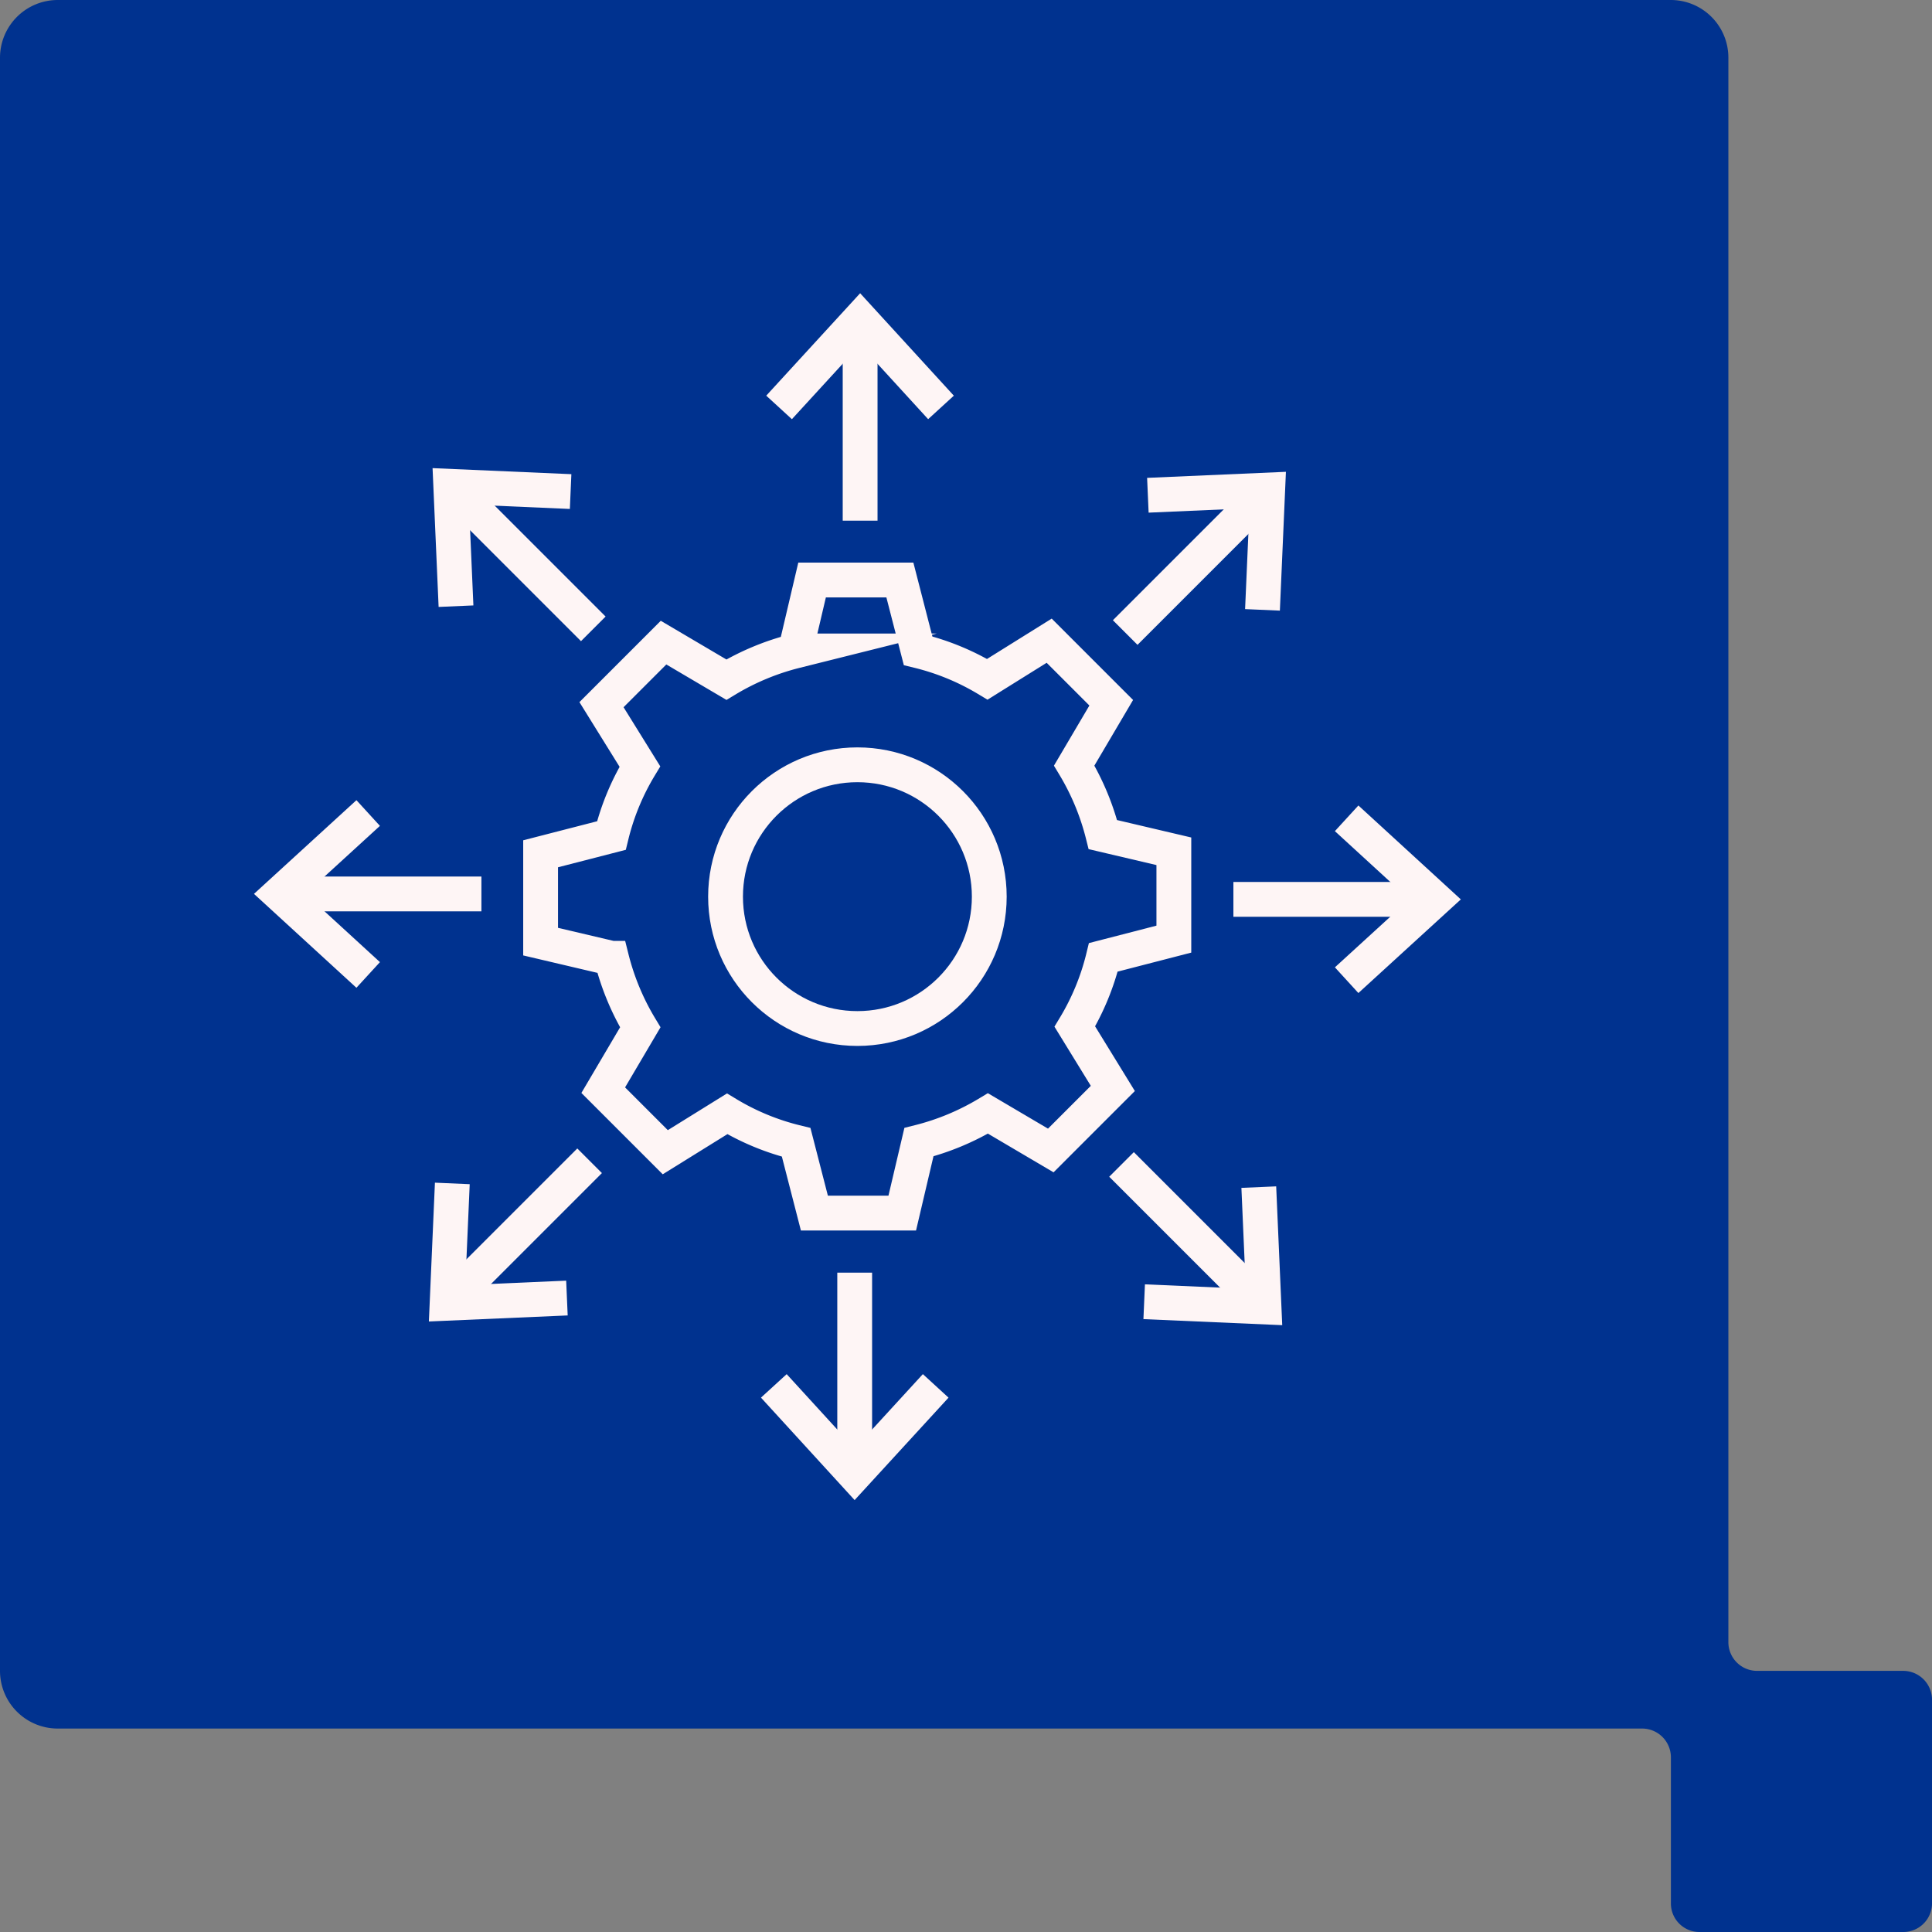 <svg xmlns="http://www.w3.org/2000/svg" width="111" height="111" viewBox="0 0 111 111">
  <rect x="0" y="0" width="111" height="111" fill="#808080" stroke="none"/>
  <g id="Group_1204" data-name="Group 1204" transform="translate(0 -1069)">
    <path id="Path_273" data-name="Path 273"
      d="M164.758,274.233h-8.39a1.65,1.65,0,0,1-1.649-1.65V181.55a3.311,3.311,0,0,0-3.3-3.314H58.73a3.318,3.318,0,0,0-3.312,3.314v92.683a3.316,3.316,0,0,0,3.312,3.314h91.024a1.655,1.655,0,0,1,1.663,1.657v8.386a1.639,1.639,0,0,0,1.642,1.646h11.7a1.649,1.649,0,0,0,1.66-1.646v-11.7a1.659,1.659,0,0,0-1.66-1.657"
      transform="translate(-55.418 890.764)" fill="#00328F" />
    <g id="RICOH_deployment_001" transform="translate(-35.027 1036.228)">
      <circle id="Ellipse_3" data-name="Ellipse 3" cx="7.576" cy="7.576" r="7.576" transform="translate(76.712 76.712)"
        fill="none" stroke="#fef5f5" stroke-miterlimit="10" stroke-width="2" />
      <path id="Path_985" data-name="Path 985"
        d="M221.985,206.333v-5.047l-4.077-.958a14.49,14.49,0,0,0-1.649-3.966l2.128-3.61-3.565-3.565-3.554,2.217a14.2,14.2,0,0,0-3.977-1.638l-1.047-4.066H201.2l-.958,4.077a14.49,14.49,0,0,0-3.966,1.649l-3.61-2.128-3.565,3.565,2.206,3.554a14.127,14.127,0,0,0-1.638,3.966l-4.066,1.047v5.047l4.077.958a14.49,14.49,0,0,0,1.649,3.966l-2.128,3.61,3.565,3.565,3.554-2.206a14.128,14.128,0,0,0,3.966,1.638l1.047,4.066h5.047l.958-4.077a14.49,14.49,0,0,0,3.966-1.649l3.61,2.128,3.565-3.565-2.184-3.554a14.2,14.2,0,0,0,1.638-3.977Z"
        transform="translate(-119.516 -119.605)" fill="none" stroke="#fef5f5" stroke-miterlimit="10" stroke-width="2"
        fill-rule="evenodd" />
      <g id="Group_1425" data-name="Group 1425" transform="translate(79.787 51.1)">
        <line id="Line_141" data-name="Line 141" y1="11.586" transform="translate(4.657 0)" fill="none" stroke="#fef5f5"
          stroke-miterlimit="10" stroke-width="2" />
        <path id="Path_986" data-name="Path 986" d="M308.6,56.18l4.657-5.08,4.646,5.08"
          transform="translate(-308.6 -51.1)" fill="none" stroke="#fef5f5" stroke-miterlimit="10" stroke-width="2"
          fill-rule="evenodd" />
      </g>
      <g id="Group_1426" data-name="Group 1426" transform="translate(60.926 60.714)">
        <line id="Line_142" data-name="Line 142" x1="8.188" y1="8.188" transform="translate(0 0)" fill="none"
          stroke="#fef5f5" stroke-miterlimit="10" stroke-width="2" />
        <path id="Path_987" data-name="Path 987" d="M139.6,144.285l-.3-6.885,6.885.3"
          transform="translate(-139.3 -137.4)" fill="none" stroke="#fef5f5" stroke-miterlimit="10" stroke-width="2"
          fill-rule="evenodd" />
      </g>
      <g id="Group_1427" data-name="Group 1427" transform="translate(51.1 79.486)">
        <line id="Line_143" data-name="Line 143" x1="11.586" transform="translate(0 4.646)" fill="none" stroke="#fef5f5"
          stroke-miterlimit="10" stroke-width="2" />
        <path id="Path_988" data-name="Path 988" d="M56.18,315.2l-5.08-4.657,5.08-4.646"
          transform="translate(-51.1 -305.9)" fill="none" stroke="#fef5f5" stroke-miterlimit="10" stroke-width="2"
          fill-rule="evenodd" />
      </g>
      <g id="Group_1428" data-name="Group 1428" transform="translate(60.714 99.462)">
        <line id="Line_144" data-name="Line 144" x1="8.188" y2="8.188" transform="translate(0)" fill="none"
          stroke="#fef5f5" stroke-miterlimit="10" stroke-width="2" />
        <path id="Path_989" data-name="Path 989" d="M144.285,503.484l-6.885.3.3-6.885"
          transform="translate(-137.4 -495.597)" fill="none" stroke="#fef5f5" stroke-miterlimit="10" stroke-width="2"
          fill-rule="evenodd" />
      </g>
      <g id="Group_1429" data-name="Group 1429" transform="translate(79.486 105.89)">
        <line id="Line_145" data-name="Line 145" y2="11.586" transform="translate(4.646 0)" fill="none" stroke="#fef5f5"
          stroke-miterlimit="10" stroke-width="2" />
        <path id="Path_990" data-name="Path 990" d="M315.2,601.3l-4.657,5.08L305.9,601.3"
          transform="translate(-305.9 -594.794)" fill="none" stroke="#fef5f5" stroke-miterlimit="10" stroke-width="2"
          fill-rule="evenodd" />
      </g>
      <g id="Group_1430" data-name="Group 1430" transform="translate(99.462 99.673)">
        <line id="Line_146" data-name="Line 146" x2="8.188" y2="8.188" transform="translate(0 0)" fill="none"
          stroke="#fef5f5" stroke-miterlimit="10" stroke-width="2" />
        <path id="Path_991" data-name="Path 991" d="M503.484,498.8l.3,6.885-6.885-.3"
          transform="translate(-495.597 -497.497)" fill="none" stroke="#fef5f5" stroke-miterlimit="10" stroke-width="2"
          fill-rule="evenodd" />
      </g>
      <g id="Group_1431" data-name="Group 1431" transform="translate(105.89 79.787)">
        <line id="Line_147" data-name="Line 147" x2="11.586" transform="translate(0 4.657)" fill="none" stroke="#fef5f5"
          stroke-miterlimit="10" stroke-width="2" />
        <path id="Path_992" data-name="Path 992" d="M601.3,308.6l5.08,4.657L601.3,317.9"
          transform="translate(-594.794 -308.6)" fill="none" stroke="#fef5f5" stroke-miterlimit="10" stroke-width="2"
          fill-rule="evenodd" />
      </g>
      <g id="Group_1432" data-name="Group 1432" transform="translate(99.673 60.926)">
        <line id="Line_148" data-name="Line 148" y1="8.188" x2="8.188" transform="translate(0)" fill="none"
          stroke="#fef5f5" stroke-miterlimit="10" stroke-width="2" />
        <path id="Path_993" data-name="Path 993" d="M498.8,139.6l6.885-.3-.3,6.885"
          transform="translate(-497.497 -139.3)" fill="none" stroke="#fef5f5" stroke-miterlimit="10" stroke-width="2"
          fill-rule="evenodd" />
      </g>
    </g>
  </g>
</svg>